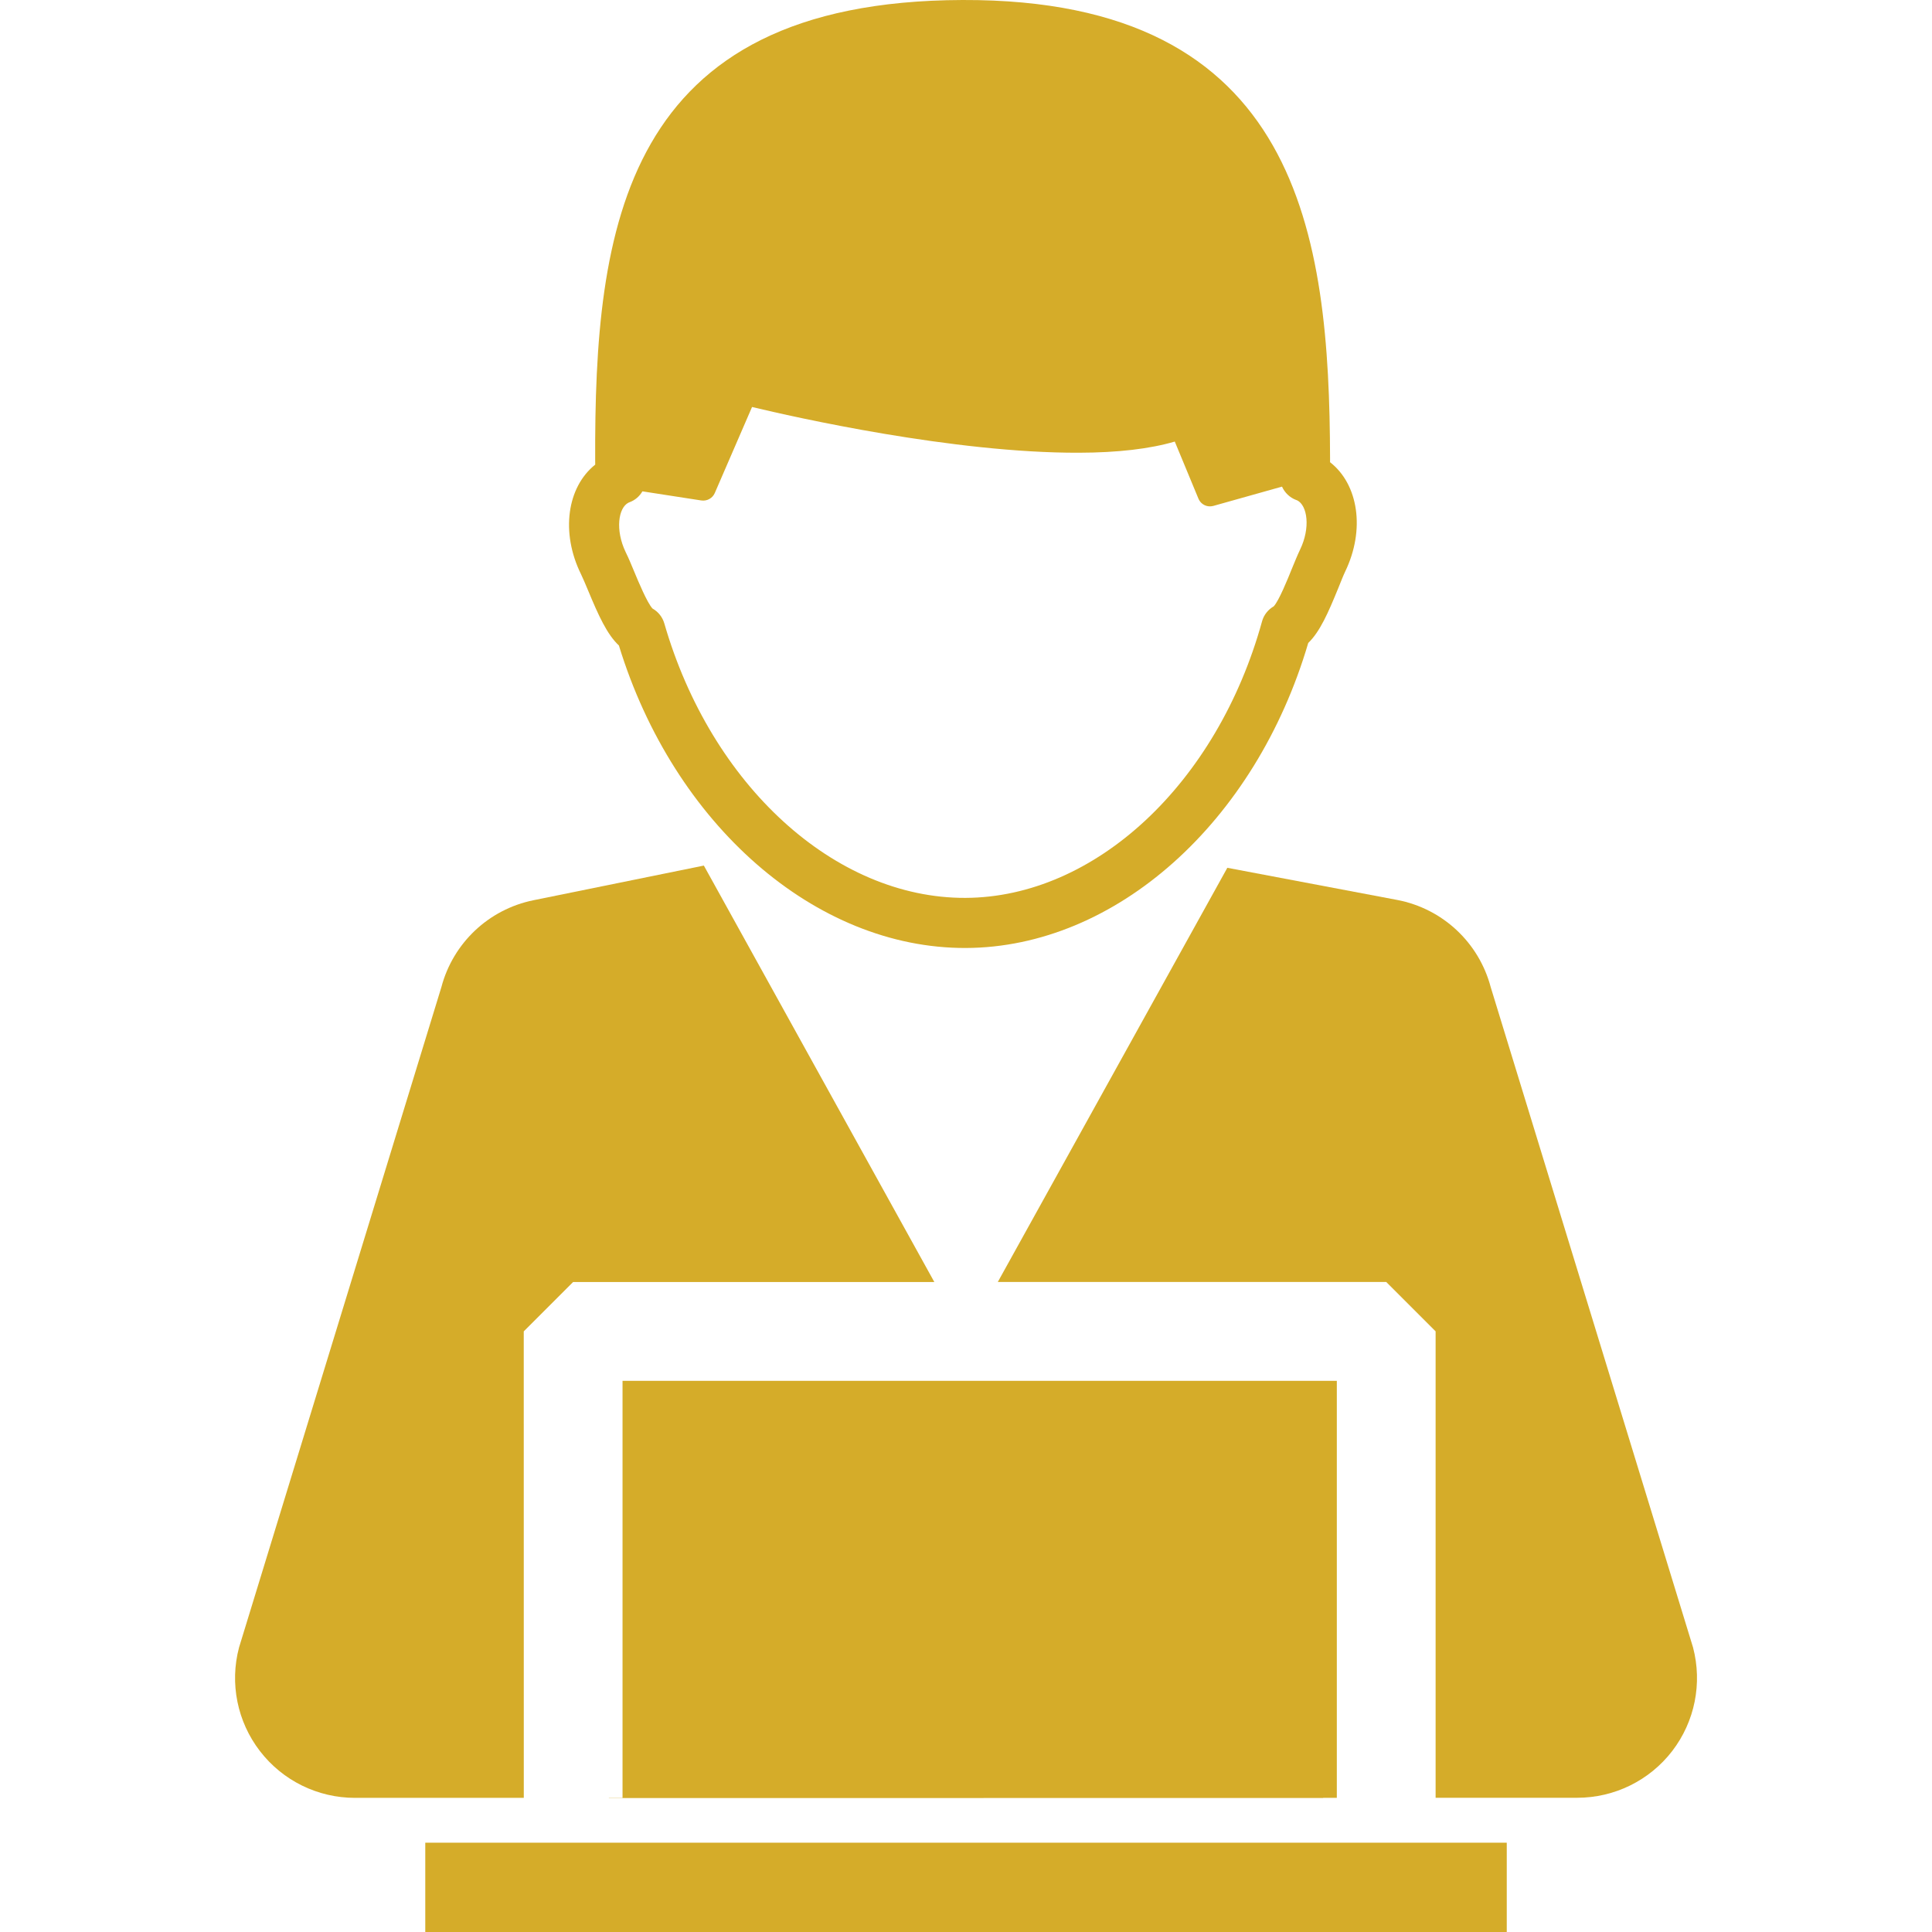 <?xml version="1.0" encoding="iso-8859-1"?>
<!-- Generator: Adobe Illustrator 16.0.0, SVG Export Plug-In . SVG Version: 6.00 Build 0)  -->
<!DOCTYPE svg PUBLIC "-//W3C//DTD SVG 1.1//EN" "http://www.w3.org/Graphics/SVG/1.1/DTD/svg11.dtd">
<svg xmlns="http://www.w3.org/2000/svg" xmlns:xlink="http://www.w3.org/1999/xlink" version="1.1" id="Capa_1" x="0px" y="0px" width="512px" height="512px" viewBox="0 0 42.576 42.576" style="enable-background:new 0 0 42.576 42.576;" xml:space="preserve">
<g>
	<g>
		<path d="M11.542,29.34l1.088-1.088h7.96l-5.079-9.177l-3.756,0.764c-0.985,0.2-1.771,0.942-2.028,1.914L5.268,36.305    c-0.21,0.792-0.039,1.637,0.461,2.285c0.5,0.65,1.273,1.03,2.093,1.03h3.721L11.542,29.34L11.542,29.34z" fill="#d5ac29"/>
		<path d="M37.31,36.305l-4.459-14.552c-0.261-0.984-1.062-1.731-2.062-1.921l-3.742-0.708l-5.058,9.127h8.56l1.088,1.088v10.279    h3.121c0.819,0,1.593-0.38,2.093-1.03C37.35,37.938,37.518,37.097,37.31,36.305z" fill="#d5ac29"/>
		<polygon points="13.719,39.62 13.417,39.62 13.417,39.624 29.159,39.623 29.159,39.62 29.46,39.62 29.46,30.43 13.719,30.43   " fill="#d5ac29"/>
		<rect x="9.372" y="40.608" width="23.833" height="1.968" fill="#d5ac29"/>
		<path d="M12.804,12.654c0.042,0.086,0.097,0.218,0.155,0.356c0.231,0.556,0.419,0.971,0.68,1.215    c1.209,3.945,4.329,6.676,7.644,6.666c3.301-0.011,6.383-2.766,7.547-6.722c0.256-0.246,0.438-0.659,0.663-1.211    c0.057-0.141,0.109-0.274,0.15-0.36c0.447-0.924,0.293-1.925-0.332-2.412c0-0.03,0-0.061,0-0.091    C29.296,5.198,28.657-0.025,21.211,0C13.71,0.024,13.1,5.027,13.116,10.148c0,0.031,0.001,0.061,0.001,0.091    C12.497,10.733,12.351,11.735,12.804,12.654z M13.851,11.077l0.022-0.009c0.123-0.045,0.221-0.132,0.284-0.24l1.299,0.201    c0.125,0.018,0.246-0.049,0.296-0.164l0.821-1.896c0.929,0.223,4.447,1.018,7.204,1.008c0.854-0.002,1.563-0.085,2.112-0.246    l0.521,1.257c0.043,0.106,0.146,0.172,0.255,0.171c0.023,0,0.05-0.004,0.074-0.01l1.513-0.425c0.06,0.133,0.171,0.242,0.313,0.295    l0.021,0.007c0.225,0.112,0.299,0.603,0.062,1.091c-0.057,0.118-0.116,0.267-0.182,0.425c-0.092,0.229-0.281,0.695-0.396,0.82    c-0.125,0.072-0.22,0.191-0.258,0.332c-0.989,3.578-3.68,6.083-6.539,6.093c-2.874,0.009-5.602-2.478-6.633-6.048    c-0.041-0.141-0.134-0.258-0.261-0.329c-0.116-0.125-0.312-0.594-0.407-0.824c-0.064-0.155-0.126-0.303-0.184-0.419    C13.555,11.681,13.625,11.19,13.851,11.077z" fill="#d5ac29"/>
	</g>
</g>
<g>
</g>
<g>
</g>
<g>
</g>
<g>
</g>
<g>
</g>
<g>
</g>
<g>
</g>
<g>
</g>
<g>
</g>
<g>
</g>
<g>
</g>
<g>
</g>
<g>
</g>
<g>
</g>
<g>
</g>
</svg>
